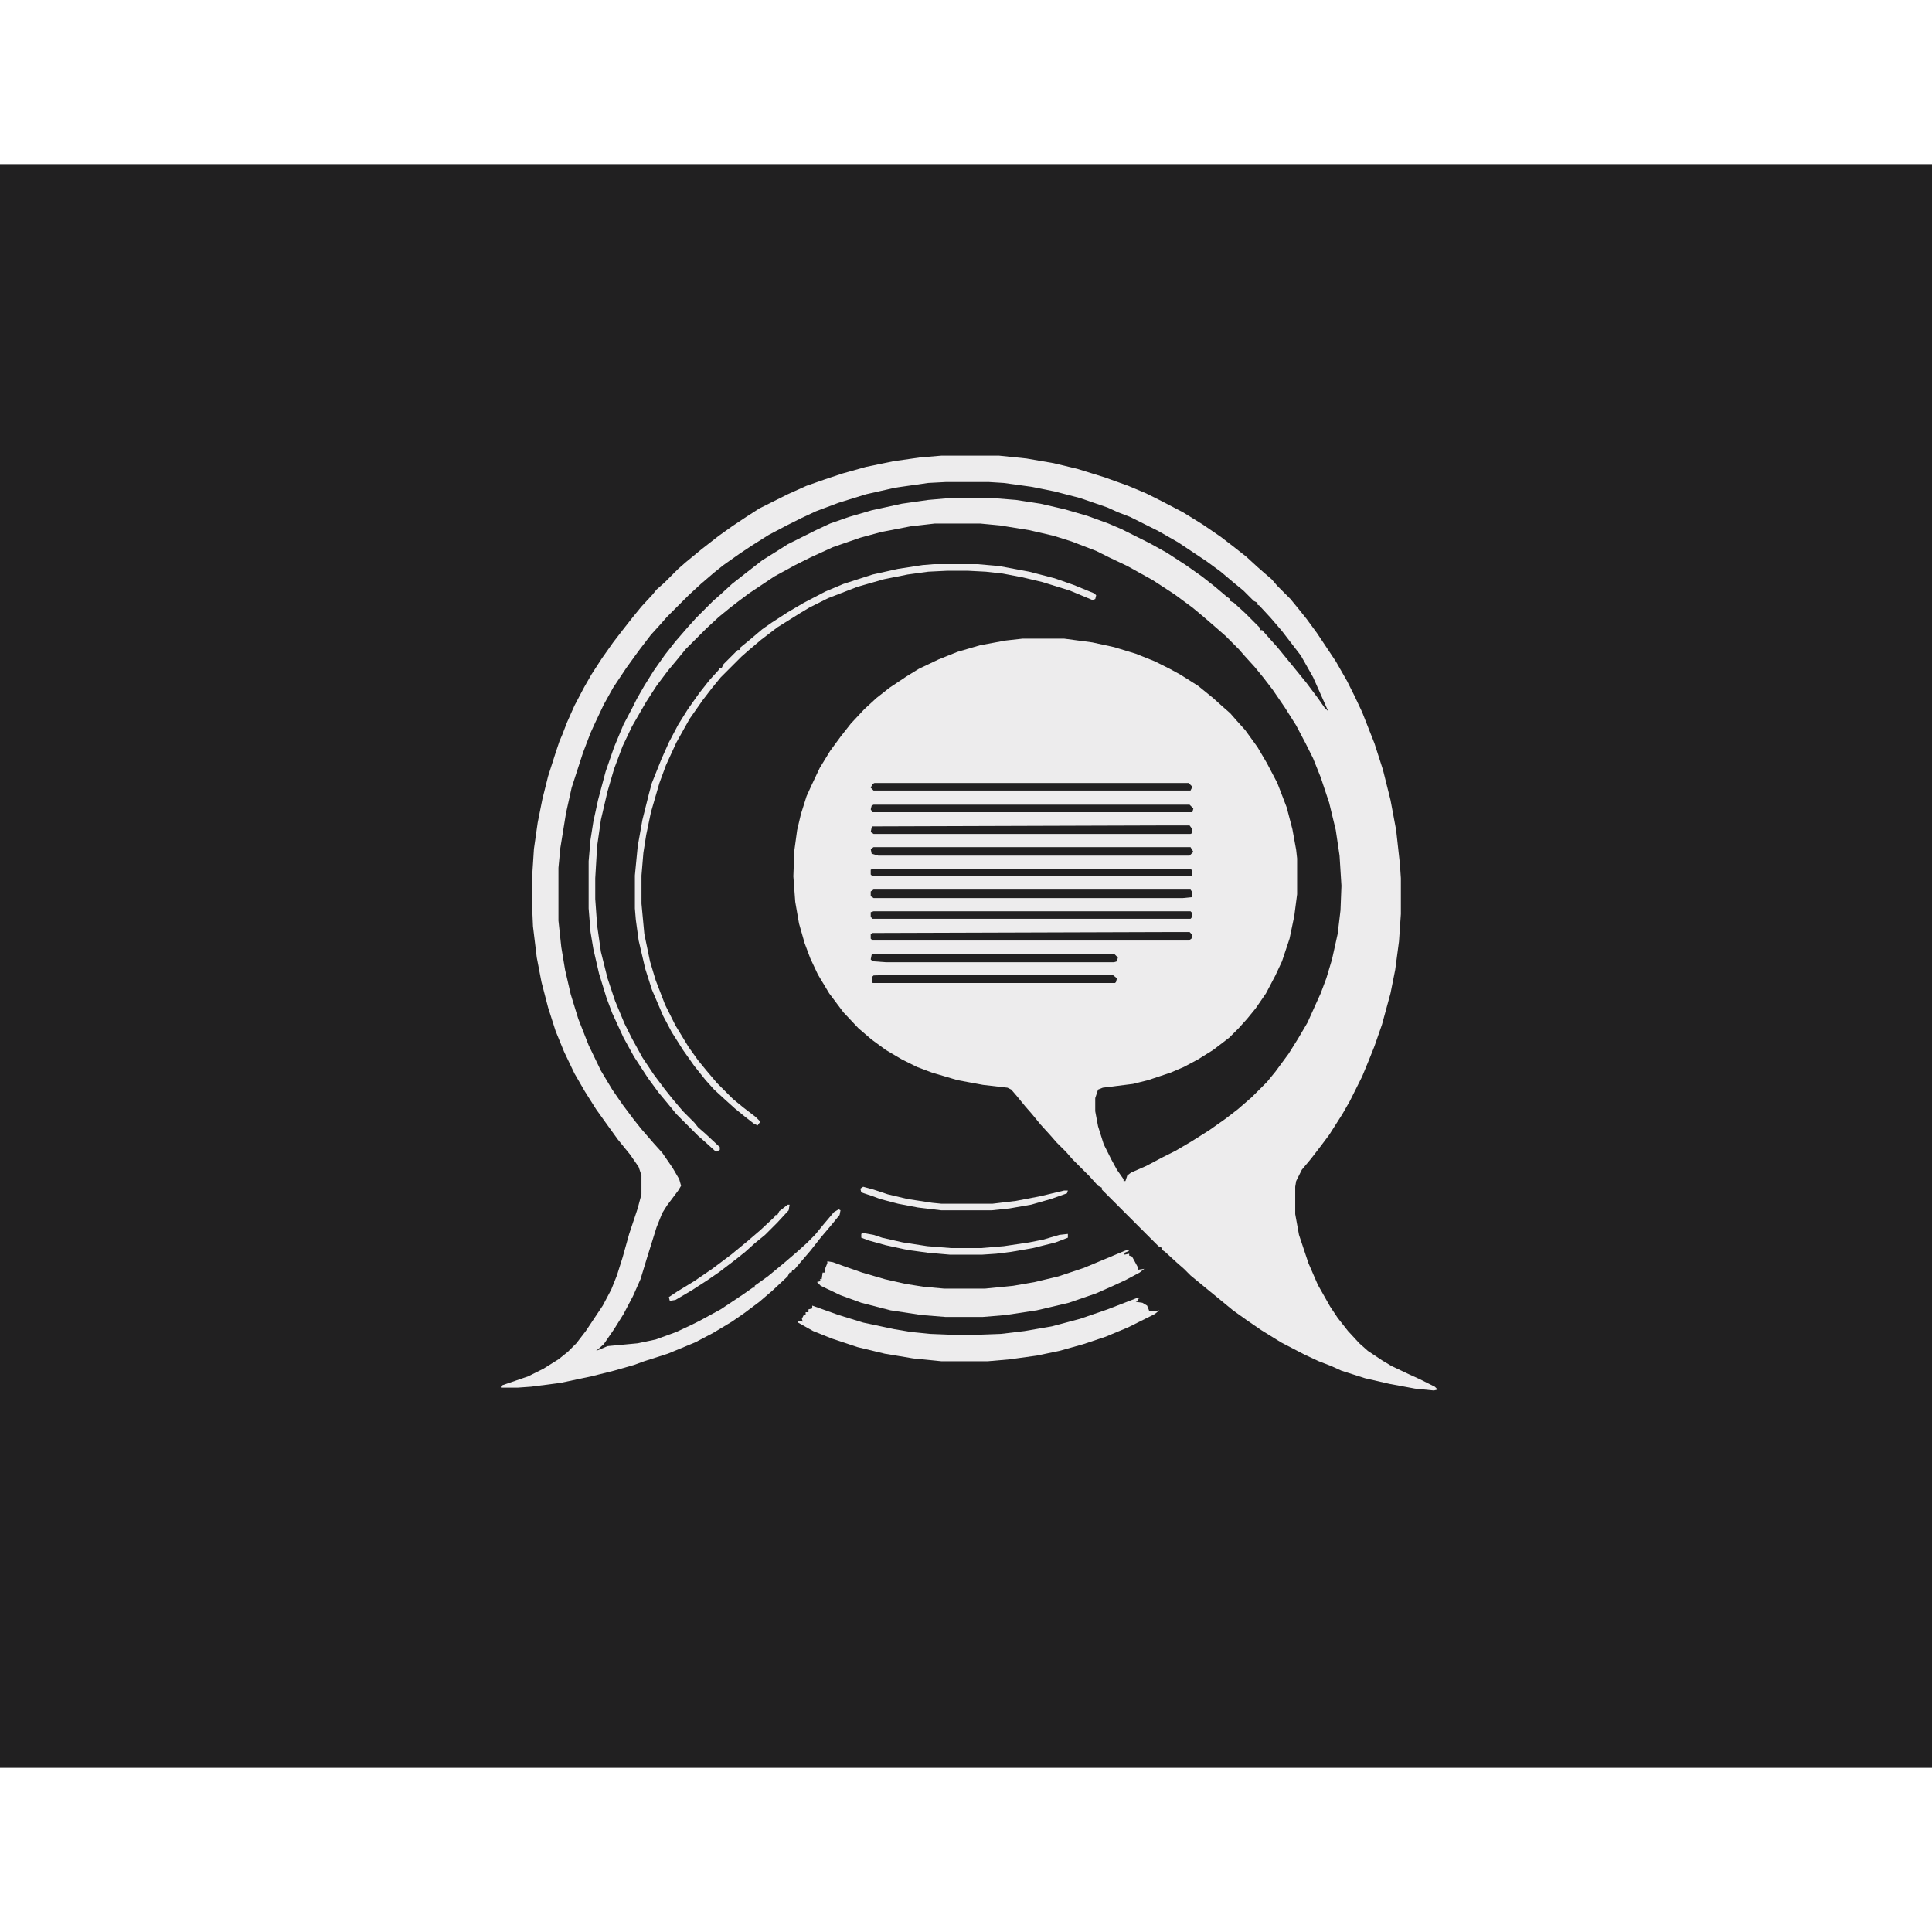 <?xml version="1.0" encoding="UTF-8"?>
<svg version="1.1" viewBox="0 0 2048 1700" width="1280" height="1280" xmlns="http://www.w3.org/2000/svg">
<path transform="translate(0)" d="m0 0h2048v1700h-2048z" fill="#212021"/>
<path transform="translate(998,309)" d="m0 0h61l29 3 29 5 25 6 29 9 25 9 19 8 16 8 23 12 21 13 19 13 13 10 14 11 12 11 8 7 7 6 6 7 14 14 9 11 8 10 11 15 20 30 12 21 8 16 8 17 13 33 9 28 8 32 6 32 4 36 1 15v38l-2 29-4 30-5 25-9 33-8 23-6 15-7 17-13 26-8 14-14 22-9 12-10 13-10 12-6 12-1 6v29l4 22 10 30 10 23 13 23 8 12 11 14 12 13 9 8 15 10 10 6 19 9 11 5 16 8 3 3-4 1-20-2-27-5-26-6-25-8-11-5-13-5-15-7-25-13-21-13-16-11-14-10-17-14-11-9-17-14-7-7-8-7-12-11-3-2v-2l-4-2-60-60v-2l-4-2-9-10-18-18-7-8-10-10-7-8-10-11-9-11-7-8-9-11-6-7-4-2-26-3-27-5-27-8-16-6-16-8-17-10-15-11-14-12-16-17-15-20-12-20-8-17-6-16-6-21-4-23-2-27 1-27 3-22 4-17 6-19 5-11 9-19 11-18 11-15 11-14 14-15 13-12 14-11 18-12 13-8 21-10 20-8 24-7 27-5 18-2h44l30 4 23 5 23 7 20 8 16 8 11 6 19 12 16 13 10 9 8 7 7 8 9 10 13 18 10 17 11 21 10 26 6 23 4 22 1 9v38l-3 23-5 24-8 24-7 15-10 19-11 16-9 11-9 10-10 10-17 13-16 10-15 8-14 6-24 8-16 4-32 4-5 2-3 9v14l3 16 6 19 8 16 6 11 7 10v2h2l2-6 4-3 16-7 17-9 14-7 17-10 19-12 17-12 13-10 15-13 16-16 9-11 14-19 10-16 10-17 9-20 5-11 6-16 6-20 6-27 3-25 1-26-2-32-4-27-7-29-9-27-8-20-8-16-10-19-12-19-13-19-10-13-9-11-10-11-7-8-14-14-8-7-15-13-12-10-19-14-23-15-27-15-19-9-14-7-26-10-19-6-26-6-31-5-21-2h-48l-26 3-31 6-22 6-29 10-24 11-16 8-22 12-27 18-12 9-9 7-11 9-13 12-22 22-9 11-10 12-12 16-11 17-15 26-10 21-9 24-7 24-7 30-4 28-2 34v22l2 28 4 28 7 28 8 24 10 24 8 16 11 20 12 18 12 16 8 10 11 13 12 12 4 5 8 7 15 14v3l-4 2-11-10-8-7-23-23-9-11-10-12-11-15-15-23-11-20-12-26-6-16-8-26-6-26-3-18-2-25v-50l2-23 3-19 5-23 8-30 9-26 10-24 9-17 5-10 8-14 10-16 12-17 11-14 13-15 9-10 18-18 8-7 12-11 14-11 18-14 16-10 11-7 30-15 15-7 20-7 24-7 32-7 28-4 23-2h45l25 2 26 4 26 6 24 7 22 8 14 6 30 15 18 10 20 13 17 12 14 11 13 11 3 2v2l4 2 12 11 16 16v2h2l7 8 9 10 18 22 13 16 12 16 7 10 4 4-16-36-13-23-20-26-12-14-12-13-2-1v-2l-4-2-11-11-11-9-13-11-15-11-30-20-21-12-30-15-13-5-11-5-29-10-27-7-25-5-29-4-16-1h-45l-19 1-35 5-31 7-29 9-24 9-15 7-16 8-19 10-19 12-12 8-17 12-10 8-14 12-13 12-23 23-7 8-10 11-13 17-13 18-14 21-10 18-9 19-5 11-8 21-12 37-6 27-6 37-2 21v56l3 28 4 24 6 26 8 26 11 28 13 27 12 20 11 16 12 16 8 10 13 15 9 10 11 16 7 12 2 7-3 5-12 16-5 8-6 15-10 32-7 23-8 18-10 19-10 16-11 16-8 7 5-2 7-3 32-3 19-4 22-8 17-8 8-4 22-12 24-16 10-7h2v-2l14-10 17-14 14-12 10-9 9-9 9-11 11-13 5-3 2 1-1 5-9 11-11 13-11 14-12 14-5 6h-2l-1 3h-2l-2 4-16 15-14 12-16 12-13 9-20 12-19 10-29 12-25 8-11 4-21 6-24 6-33 7-31 4-14 1h-18v-2l29-10 16-8 16-10 10-8 9-9 10-13 18-27 9-17 6-15 6-19 7-25 9-27 4-15v-20l-3-9-9-13-13-16-13-18-10-14-12-19-11-19-11-23-9-22-8-25-7-27-5-26-4-33-1-23v-28l2-31 4-28 5-25 6-24 8-25 4-12 3-7 5-13 8-18 10-19 8-14 11-17 12-17 10-13 11-14 9-11 12-13 4-5 8-7 15-15 8-7 17-14 18-14 14-10 15-10 14-9 30-15 20-9 20-7 18-6 25-7 29-6 28-4z" fill="#EDECED"/>
<path transform="translate(1195,1151)" d="m0 0 2 1-5 2v2l5-1v2l3 1 6 11v3l7-1-5 4-15 8-13 6-18 8-29 10-34 8-33 5-24 2h-40l-25-2-33-5-31-8-22-8-21-10-4-4 4-1-1-2h2l1-7h2l1-5 2-5v-2l6 1 11 4 20 7 24 7 22 5 19 3 22 2h43l30-3 23-4 25-6 27-9 43-18z" fill="#ECEBEC"/>
<path transform="translate(1205,1202)" d="m0 0 3 1h-2v2l-2 1 7 1 5 3 2 5v1h6l5-1-5 4-28 14-24 10-24 8-25 7-24 5-29 4-23 2h-49l-30-3-30-5-29-7-27-9-20-8-16-9-1-2 6 1-1-3 2-4h2v-3h3v-3l4-1v-3l28 10 26 8 33 7 18 3 20 2 25 1h23l27-1 25-3 29-5 30-8 29-10z" fill="#EDECED"/>
<path transform="translate(990,424)" d="m0 0h46l23 2 32 6 27 7 20 7 22 9 2 2-1 4-3 1-24-10-29-9-21-5-21-4-18-2-19-1h-22l-20 1-22 3-25 5-28 8-31 12-20 10-10 6-24 15-17 13-13 11-8 7-22 22-9 11-10 13-14 20-14 25-11 24-7 19-9 31-5 24-3 19-2 24v30l3 32 6 29 6 20 10 26 11 22 14 23 10 14 9 11 11 13 17 17 11 9 13 10 5 5-3 4-4-2-9-7-11-9-10-9-12-11-9-10-12-15-12-17-12-19-9-17-12-28-7-22-7-30-3-22-1-12v-35l3-31 5-28 7-28 3-11 10-25 8-18 10-19 10-16 12-17 11-14 10-11 1-2h2l2-4 15-15h2v-2l11-9 13-11 10-7 17-11 17-10 23-12 19-8 31-10 27-6 26-4z" fill="#EDECED"/>
<path transform="translate(926,769)" d="m0 0h336l2 3v5l-10 1h-328l-3-2v-5z" fill="#212021"/>
<path transform="translate(926,724)" d="m0 0h336l3 5-4 4h-330l-7-2-1-5z" fill="#212021"/>
<path transform="translate(925,747)" d="m0 0h337l2 2v5l-1 1h-338l-2-2v-5z" fill="#212021"/>
<path transform="translate(926,679)" d="m0 0h335l4 4-1 4h-339l-2-3 1-4z" fill="#212021"/>
<path transform="translate(926,792)" d="m0 0h336l2 2-1 5-1 1h-337l-2-2v-5z" fill="#212021"/>
<path transform="translate(1243,814)" d="m0 0h18l3 3-1 4-3 2h-335l-2-2v-5l2-1z" fill="#212021"/>
<path transform="translate(927,656)" d="m0 0h333l4 4-2 4h-336l-3-3 2-4z" fill="#212021"/>
<path transform="translate(1238,701)" d="m0 0h23l3 4v4l-2 1h-336l-3-2 1-5 1-1z" fill="#212021"/>
<path transform="translate(925,837)" d="m0 0h256l4 4-1 4-3 1h-242l-14-1-2-2 1-5z" fill="#212021"/>
<path transform="translate(960,859)" d="m0 0h219l5 4-1 4-1 1h-257l-1-6 2-2z" fill="#212021"/>
<path transform="translate(915,1133)" d="m0 0 11 2 9 3 22 5 26 4 25 2h32l24-2 27-4 15-3 17-5 9-1v4l-13 5-24 6-23 4-16 2-15 1h-34l-23-2-22-3-23-5-18-5-8-3v-4z" fill="#EDECED"/>
<path transform="translate(915,1084)" d="m0 0 11 3 15 5 21 5 26 4 10 1h54l25-3 26-5 25-6h4l-1 3-17 6-21 6-23 4-19 2h-53l-25-3-21-4-19-5-8-3-12-4-1-4z" fill="#EDECED"/>
<path transform="translate(835,1103)" d="m0 0h2l-1 6-12 13-13 13-11 9-10 9-10 8-17 13-13 9-17 11-17 10-6 1-1-4 9-6 18-11 19-13 20-15 17-14 14-12 15-14 1-2h2l2-4z" fill="#EDECED"/>
</svg>
